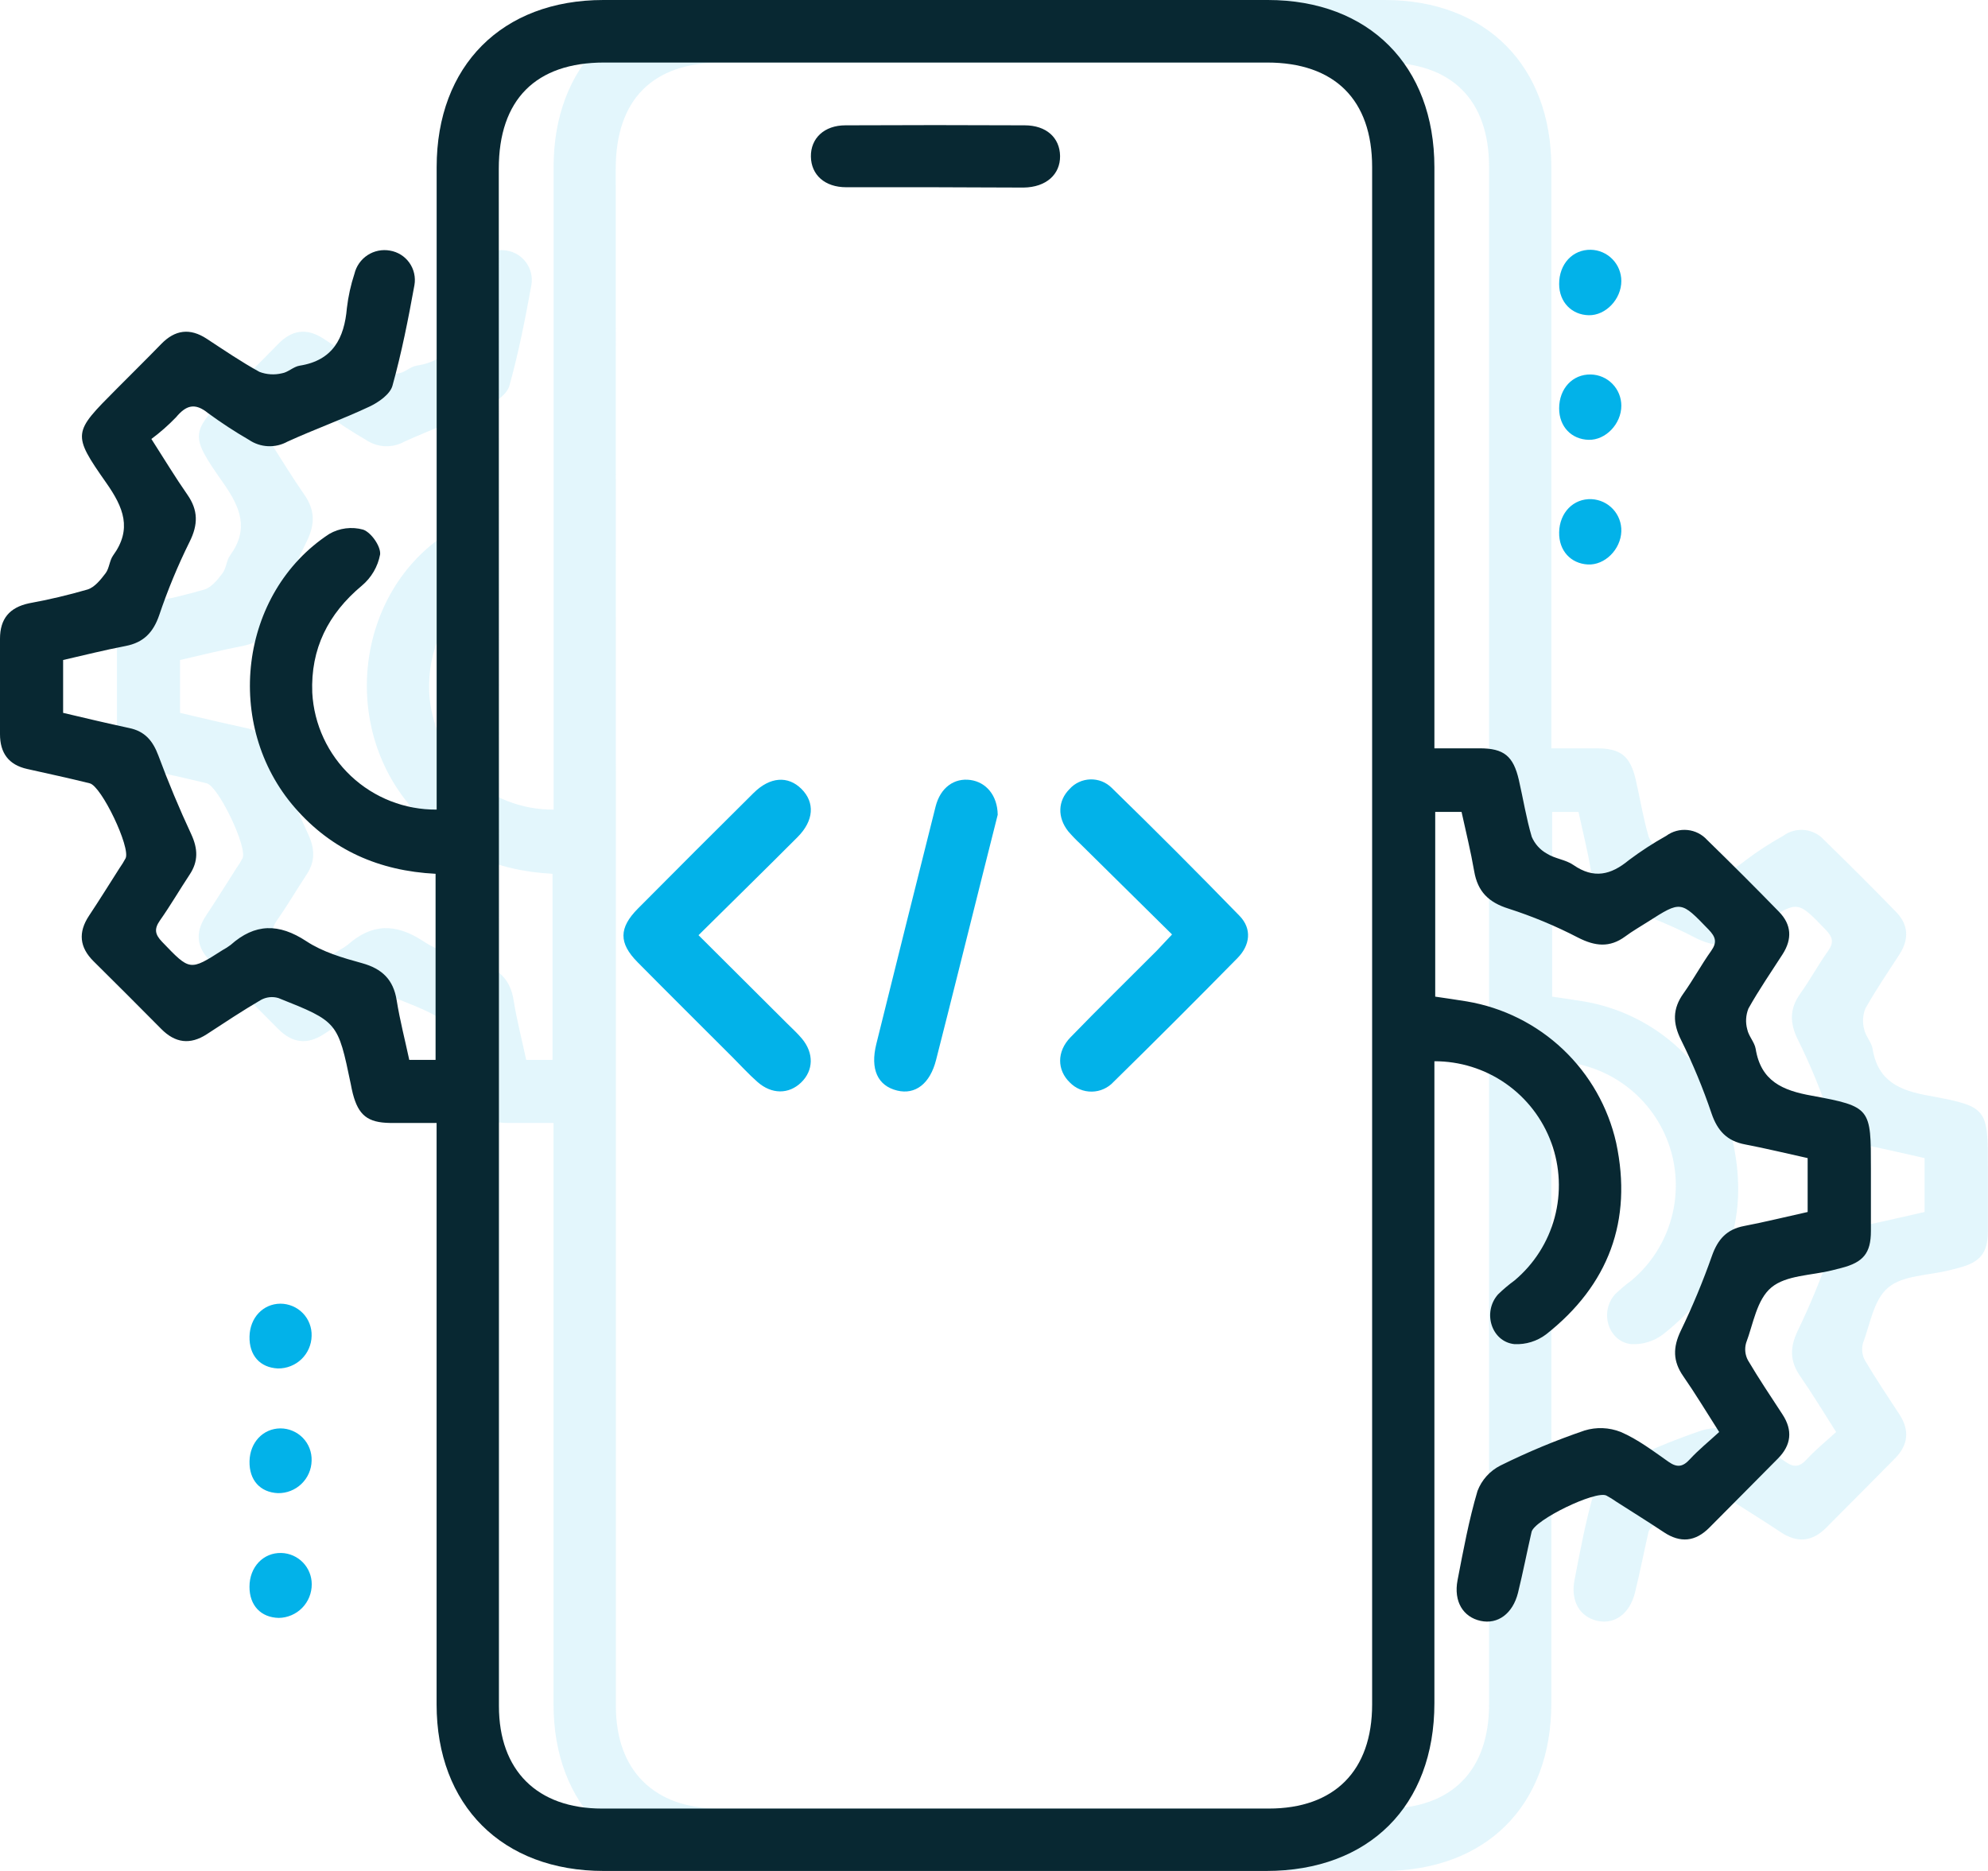 <svg width="68" height="64" viewBox="0 0 68 64" fill="none" xmlns="http://www.w3.org/2000/svg">
<path d="M53.064 36.295V37.132C53.064 44.175 53.064 51.218 53.064 58.261C53.064 61.772 50.828 63.998 47.313 64H24.65C21.18 64 18.934 61.758 18.934 58.3C18.934 51.969 18.934 45.637 18.934 39.303V38.413C18.386 38.413 17.866 38.413 17.34 38.413C16.578 38.402 16.261 38.149 16.069 37.412C16.04 37.305 16.021 37.195 15.999 37.086C15.556 34.959 15.557 34.949 13.522 34.14C13.424 34.111 13.321 34.101 13.22 34.112C13.118 34.123 13.02 34.153 12.93 34.202C12.298 34.571 11.684 34.979 11.073 35.378C10.503 35.748 9.993 35.679 9.518 35.2C8.752 34.426 7.98 33.654 7.202 32.884C6.718 32.405 6.668 31.894 7.044 31.326C7.4 30.791 7.739 30.243 8.086 29.7C8.163 29.591 8.233 29.477 8.296 29.36C8.474 28.991 7.47 26.889 7.069 26.795C6.356 26.617 5.644 26.465 4.932 26.305C4.292 26.163 4 25.756 4 25.113C4 24.025 4 22.936 4 21.849C4 21.168 4.324 20.78 4.992 20.637C5.668 20.514 6.338 20.356 6.998 20.164C7.24 20.087 7.446 19.827 7.612 19.608C7.74 19.439 7.744 19.174 7.869 19.001C8.526 18.096 8.225 17.36 7.637 16.521C6.453 14.833 6.501 14.799 7.966 13.326C8.483 12.806 9.005 12.291 9.516 11.766C9.988 11.28 10.497 11.212 11.071 11.588C11.645 11.964 12.254 12.38 12.875 12.721C13.12 12.814 13.387 12.831 13.641 12.77C13.851 12.738 14.037 12.543 14.247 12.509C15.383 12.331 15.777 11.575 15.866 10.533C15.913 10.136 15.999 9.745 16.124 9.365C16.186 9.103 16.347 8.875 16.573 8.727C16.798 8.58 17.072 8.525 17.337 8.572C17.47 8.594 17.597 8.642 17.711 8.713C17.825 8.784 17.924 8.877 18.002 8.987C18.08 9.097 18.136 9.221 18.165 9.352C18.195 9.483 18.199 9.619 18.176 9.751C17.967 10.907 17.738 12.067 17.424 13.196C17.342 13.488 16.95 13.762 16.637 13.909C15.718 14.341 14.758 14.685 13.833 15.107C13.629 15.22 13.398 15.274 13.165 15.263C12.932 15.252 12.706 15.176 12.514 15.045C12.034 14.767 11.569 14.463 11.121 14.135C10.663 13.762 10.364 13.864 10.02 14.275C9.76 14.545 9.478 14.793 9.178 15.016C9.623 15.709 9.997 16.331 10.41 16.922C10.782 17.456 10.779 17.946 10.485 18.534C10.082 19.347 9.735 20.186 9.445 21.045C9.242 21.635 8.91 21.98 8.296 22.098C7.584 22.235 6.871 22.413 6.159 22.577V24.385C6.914 24.563 7.66 24.741 8.415 24.903C8.959 25.014 9.229 25.343 9.418 25.847C9.756 26.757 10.13 27.657 10.542 28.538C10.77 29.032 10.788 29.465 10.487 29.917C10.145 30.435 9.83 30.975 9.473 31.483C9.27 31.773 9.295 31.958 9.545 32.218C10.497 33.21 10.487 33.221 11.612 32.501C11.709 32.449 11.802 32.389 11.89 32.323C12.72 31.584 13.538 31.577 14.48 32.197C15.039 32.566 15.727 32.767 16.387 32.948C17.073 33.139 17.456 33.513 17.568 34.215C17.681 34.916 17.85 35.559 17.999 36.256H18.899V29.89C16.974 29.792 15.353 29.084 14.09 27.634C11.63 24.814 12.182 20.281 15.262 18.265C15.435 18.164 15.627 18.099 15.827 18.074C16.026 18.049 16.228 18.063 16.421 18.117C16.696 18.212 17.03 18.691 17.002 18.965C16.924 19.383 16.703 19.761 16.377 20.034C15.221 20.999 14.622 22.196 14.681 23.696C14.74 24.782 15.215 25.803 16.007 26.548C16.8 27.293 17.849 27.703 18.936 27.694V26.912C18.936 19.846 18.936 12.781 18.936 5.717C18.936 2.246 21.175 0.002 24.636 0C32.211 0 39.788 0 47.364 0C50.825 0 53.064 2.248 53.064 5.724C53.064 12.057 53.064 18.389 53.064 24.722V25.598C53.598 25.598 54.108 25.598 54.61 25.598C55.441 25.598 55.764 25.861 55.953 26.681C56.102 27.329 56.206 27.99 56.394 28.626C56.498 28.868 56.678 29.069 56.907 29.197C57.185 29.376 57.554 29.404 57.819 29.589C58.516 30.072 59.102 29.931 59.714 29.424C60.123 29.117 60.551 28.839 60.997 28.59C61.206 28.436 61.465 28.366 61.724 28.393C61.982 28.419 62.221 28.541 62.395 28.734C63.226 29.543 64.044 30.36 64.847 31.185C65.282 31.627 65.307 32.12 64.976 32.639C64.58 33.255 64.163 33.86 63.806 34.498C63.715 34.725 63.7 34.975 63.765 35.21C63.811 35.444 64.014 35.647 64.053 35.878C64.231 36.981 64.97 37.303 65.975 37.481C68.005 37.855 67.995 37.907 67.995 39.975C67.995 40.687 67.995 41.4 67.995 42.112C67.995 42.867 67.733 43.181 66.987 43.373L66.664 43.455C65.952 43.633 65.099 43.619 64.593 44.038C64.087 44.456 63.973 45.284 63.725 45.941C63.669 46.139 63.692 46.35 63.789 46.531C64.16 47.162 64.571 47.769 64.97 48.383C65.327 48.928 65.271 49.432 64.817 49.89C64.037 50.681 63.252 51.466 62.47 52.255C61.992 52.738 61.478 52.79 60.911 52.412C60.377 52.056 59.827 51.716 59.285 51.368C59.177 51.291 59.063 51.221 58.945 51.158C58.571 50.98 56.478 51.995 56.387 52.405C56.229 53.098 56.093 53.794 55.924 54.484C55.746 55.196 55.235 55.575 54.642 55.445C54.049 55.315 53.716 54.786 53.856 54.053C54.054 53.029 54.243 51.999 54.538 51.002C54.682 50.624 54.962 50.314 55.322 50.132C56.254 49.67 57.215 49.27 58.199 48.934C58.604 48.809 59.04 48.827 59.435 48.982C60.019 49.233 60.543 49.632 61.07 50.002C61.367 50.211 61.561 50.181 61.802 49.917C62.101 49.593 62.448 49.313 62.805 48.985C62.365 48.296 61.991 47.673 61.576 47.076C61.219 46.563 61.219 46.091 61.49 45.525C61.894 44.689 62.251 43.831 62.559 42.955C62.758 42.395 63.063 42.05 63.658 41.938C64.37 41.802 65.083 41.624 65.831 41.459V39.615C65.118 39.458 64.406 39.284 63.693 39.148C63.077 39.033 62.749 38.685 62.546 38.094C62.256 37.235 61.909 36.397 61.506 35.584C61.211 34.997 61.207 34.507 61.584 33.981C61.919 33.511 62.194 33 62.529 32.53C62.742 32.231 62.685 32.049 62.441 31.796C61.494 30.815 61.503 30.806 60.373 31.527C60.111 31.695 59.839 31.849 59.592 32.033C59.057 32.427 58.558 32.368 57.98 32.074C57.214 31.676 56.416 31.344 55.595 31.08C54.914 30.866 54.544 30.496 54.425 29.803C54.305 29.11 54.143 28.46 53.993 27.773H53.092V34.092C53.449 34.145 53.805 34.195 54.175 34.256C55.41 34.465 56.556 35.036 57.465 35.898C58.374 36.76 59.007 37.873 59.282 39.095C59.848 41.754 59.022 43.961 56.886 45.644C56.575 45.88 56.19 45.998 55.8 45.979C55.011 45.895 54.702 44.883 55.242 44.276C55.417 44.106 55.604 43.948 55.801 43.804C56.471 43.244 56.951 42.49 57.177 41.647C57.403 40.804 57.364 39.911 57.064 39.091C56.764 38.271 56.219 37.563 55.503 37.064C54.786 36.565 53.933 36.299 53.06 36.302L53.064 36.295ZM21.066 31.965C21.066 40.761 21.066 49.559 21.066 58.358C21.066 60.566 22.375 61.866 24.597 61.866H47.395C49.648 61.866 50.934 60.57 50.934 58.304V5.714C50.934 3.411 49.651 2.139 47.336 2.139H24.666C22.322 2.139 21.061 3.411 21.061 5.773L21.066 31.965Z" fill="#02B2E9" fill-opacity="0.11"/>
<path d="M49.064 36.295V37.132C49.064 44.175 49.064 51.218 49.064 58.261C49.064 61.772 46.828 63.998 43.313 64H20.65C17.18 64 14.934 61.758 14.934 58.3C14.934 51.969 14.934 45.637 14.934 39.303V38.413C14.386 38.413 13.866 38.413 13.34 38.413C12.578 38.402 12.261 38.149 12.069 37.412C12.04 37.305 12.021 37.195 11.999 37.086C11.556 34.959 11.557 34.949 9.522 34.14C9.424 34.111 9.321 34.101 9.22 34.112C9.118 34.123 9.02 34.153 8.93 34.202C8.298 34.571 7.684 34.979 7.073 35.378C6.503 35.748 5.993 35.679 5.518 35.2C4.752 34.426 3.98 33.654 3.202 32.884C2.718 32.405 2.668 31.894 3.044 31.326C3.4 30.791 3.739 30.243 4.086 29.7C4.163 29.591 4.233 29.477 4.296 29.36C4.474 28.991 3.47 26.889 3.069 26.795C2.356 26.617 1.644 26.465 0.932 26.305C0.292 26.163 0 25.756 0 25.113C0 24.025 0 22.936 0 21.849C0 21.168 0.324 20.78 0.992 20.637C1.668 20.514 2.338 20.356 2.998 20.164C3.24 20.087 3.446 19.827 3.612 19.608C3.74 19.439 3.744 19.174 3.869 19.001C4.526 18.096 4.225 17.36 3.637 16.521C2.453 14.833 2.501 14.799 3.966 13.326C4.483 12.806 5.005 12.291 5.516 11.766C5.988 11.28 6.497 11.212 7.071 11.588C7.644 11.964 8.254 12.38 8.875 12.721C9.12 12.814 9.387 12.831 9.641 12.77C9.851 12.738 10.037 12.543 10.247 12.509C11.383 12.331 11.777 11.575 11.866 10.533C11.913 10.136 11.999 9.745 12.124 9.365C12.187 9.103 12.347 8.875 12.573 8.727C12.798 8.58 13.072 8.525 13.337 8.572C13.47 8.594 13.597 8.642 13.711 8.713C13.825 8.784 13.924 8.877 14.002 8.987C14.08 9.097 14.136 9.221 14.165 9.352C14.195 9.483 14.199 9.619 14.176 9.751C13.967 10.907 13.738 12.067 13.424 13.196C13.342 13.488 12.95 13.762 12.637 13.909C11.718 14.341 10.758 14.685 9.833 15.107C9.629 15.22 9.398 15.274 9.165 15.263C8.932 15.252 8.706 15.176 8.514 15.045C8.033 14.767 7.569 14.463 7.121 14.135C6.663 13.762 6.364 13.864 6.02 14.275C5.76 14.545 5.478 14.793 5.178 15.016C5.623 15.709 5.997 16.331 6.41 16.922C6.782 17.456 6.779 17.946 6.485 18.534C6.082 19.347 5.735 20.186 5.445 21.045C5.242 21.635 4.91 21.98 4.296 22.098C3.584 22.235 2.871 22.413 2.159 22.577V24.385C2.914 24.563 3.66 24.741 4.415 24.903C4.959 25.014 5.229 25.343 5.418 25.847C5.756 26.757 6.131 27.657 6.542 28.538C6.77 29.032 6.788 29.465 6.487 29.917C6.145 30.435 5.83 30.975 5.473 31.483C5.27 31.773 5.295 31.958 5.545 32.218C6.497 33.21 6.487 33.221 7.612 32.501C7.709 32.449 7.802 32.389 7.89 32.323C8.72 31.584 9.538 31.577 10.48 32.197C11.039 32.566 11.727 32.767 12.387 32.948C13.073 33.139 13.456 33.513 13.568 34.215C13.681 34.916 13.85 35.559 13.999 36.256H14.899V29.89C12.973 29.792 11.353 29.084 10.09 27.634C7.63 24.814 8.182 20.281 11.262 18.265C11.435 18.164 11.627 18.099 11.827 18.074C12.026 18.049 12.228 18.063 12.421 18.117C12.696 18.212 13.03 18.691 13.002 18.965C12.924 19.383 12.703 19.761 12.377 20.034C11.221 20.999 10.622 22.196 10.681 23.696C10.74 24.782 11.215 25.803 12.007 26.548C12.8 27.293 13.849 27.703 14.936 27.694V26.912C14.936 19.846 14.936 12.781 14.936 5.717C14.936 2.246 17.175 0.002 20.636 0C28.211 0 35.788 0 43.364 0C46.825 0 49.064 2.248 49.064 5.724C49.064 12.057 49.064 18.389 49.064 24.722V25.598C49.598 25.598 50.108 25.598 50.61 25.598C51.441 25.598 51.764 25.861 51.953 26.681C52.102 27.329 52.206 27.99 52.394 28.626C52.498 28.868 52.678 29.069 52.907 29.197C53.185 29.376 53.554 29.404 53.819 29.589C54.516 30.072 55.102 29.931 55.714 29.424C56.123 29.117 56.551 28.839 56.997 28.59C57.206 28.436 57.465 28.366 57.724 28.393C57.982 28.419 58.221 28.541 58.395 28.734C59.226 29.543 60.044 30.36 60.847 31.185C61.282 31.627 61.307 32.12 60.976 32.639C60.58 33.255 60.163 33.86 59.806 34.498C59.715 34.725 59.7 34.975 59.765 35.21C59.811 35.444 60.014 35.647 60.053 35.878C60.231 36.981 60.97 37.303 61.975 37.481C64.005 37.855 63.995 37.907 63.995 39.975C63.995 40.687 63.995 41.4 63.995 42.112C63.995 42.867 63.733 43.181 62.987 43.373L62.664 43.455C61.952 43.633 61.099 43.619 60.593 44.038C60.087 44.456 59.973 45.284 59.725 45.941C59.669 46.139 59.692 46.35 59.789 46.531C60.16 47.162 60.571 47.769 60.97 48.383C61.327 48.928 61.271 49.432 60.817 49.89C60.037 50.681 59.252 51.466 58.47 52.255C57.992 52.738 57.478 52.79 56.911 52.412C56.377 52.056 55.827 51.716 55.285 51.368C55.177 51.291 55.063 51.221 54.945 51.158C54.571 50.98 52.478 51.995 52.387 52.405C52.229 53.098 52.093 53.794 51.924 54.484C51.746 55.196 51.235 55.575 50.642 55.445C50.049 55.315 49.716 54.786 49.856 54.053C50.054 53.029 50.243 51.999 50.538 51.002C50.682 50.624 50.962 50.314 51.322 50.132C52.254 49.67 53.215 49.27 54.199 48.934C54.604 48.809 55.04 48.827 55.435 48.982C56.019 49.233 56.543 49.632 57.07 50.002C57.367 50.211 57.561 50.181 57.802 49.917C58.101 49.593 58.448 49.313 58.805 48.985C58.365 48.296 57.991 47.673 57.576 47.076C57.219 46.563 57.219 46.091 57.49 45.525C57.894 44.689 58.251 43.831 58.559 42.955C58.758 42.395 59.063 42.05 59.658 41.938C60.37 41.802 61.083 41.624 61.831 41.459V39.615C61.118 39.458 60.406 39.284 59.693 39.148C59.077 39.033 58.749 38.685 58.546 38.094C58.256 37.235 57.909 36.397 57.506 35.584C57.211 34.997 57.207 34.507 57.584 33.981C57.919 33.511 58.194 33 58.529 32.53C58.742 32.231 58.685 32.049 58.441 31.796C57.494 30.815 57.503 30.806 56.373 31.527C56.111 31.695 55.839 31.849 55.592 32.033C55.057 32.427 54.558 32.368 53.98 32.074C53.214 31.676 52.416 31.344 51.595 31.08C50.914 30.866 50.544 30.496 50.425 29.803C50.305 29.11 50.143 28.46 49.993 27.773H49.092V34.092C49.449 34.145 49.805 34.195 50.175 34.256C51.41 34.465 52.556 35.036 53.465 35.898C54.374 36.76 55.007 37.873 55.282 39.095C55.848 41.754 55.022 43.961 52.886 45.644C52.575 45.88 52.19 45.998 51.8 45.979C51.011 45.895 50.702 44.883 51.242 44.276C51.417 44.106 51.604 43.948 51.801 43.804C52.471 43.244 52.951 42.49 53.177 41.647C53.403 40.804 53.364 39.911 53.064 39.091C52.764 38.271 52.219 37.563 51.503 37.064C50.786 36.565 49.933 36.299 49.06 36.302L49.064 36.295ZM17.066 31.965C17.066 40.761 17.066 49.559 17.066 58.358C17.066 60.566 18.375 61.866 20.597 61.866H43.395C45.648 61.866 46.934 60.57 46.934 58.304V5.714C46.934 3.411 45.651 2.139 43.336 2.139H20.666C18.322 2.139 17.061 3.411 17.061 5.773L17.066 31.965Z" fill="#082832"/>
<path d="M54.414 8.544C54.694 8.55 54.959 8.666 55.154 8.866C55.349 9.065 55.458 9.333 55.458 9.613C55.458 10.234 54.924 10.795 54.343 10.783C53.763 10.77 53.331 10.337 53.331 9.714C53.33 9.027 53.795 8.533 54.414 8.544Z" fill="#02B2E9"/>
<path d="M53.331 13.971C53.331 13.29 53.791 12.797 54.414 12.81C54.694 12.816 54.959 12.931 55.154 13.131C55.349 13.331 55.458 13.599 55.458 13.878C55.458 14.498 54.924 15.059 54.341 15.045C53.759 15.031 53.331 14.6 53.331 13.971Z" fill="#02B2E9"/>
<path d="M53.331 18.208C53.344 17.533 53.823 17.045 54.444 17.075C54.724 17.09 54.986 17.213 55.175 17.418C55.365 17.623 55.466 17.895 55.458 18.174C55.438 18.798 54.89 19.341 54.311 19.309C53.732 19.277 53.319 18.842 53.331 18.208Z" fill="#02B2E9"/>
<path d="M8.535 45.717C8.549 45.076 8.996 44.6 9.591 44.595C9.734 44.595 9.876 44.624 10.008 44.68C10.14 44.736 10.26 44.817 10.359 44.92C10.459 45.023 10.537 45.145 10.588 45.279C10.64 45.413 10.664 45.556 10.659 45.699C10.653 45.999 10.528 46.285 10.312 46.493C10.095 46.701 9.805 46.815 9.505 46.811C8.893 46.782 8.52 46.364 8.535 45.717Z" fill="#02B2E9"/>
<path d="M8.535 49.983C8.549 49.342 8.996 48.866 9.591 48.861C9.734 48.861 9.876 48.889 10.008 48.946C10.141 49.002 10.26 49.084 10.36 49.187C10.46 49.29 10.538 49.412 10.589 49.546C10.64 49.68 10.664 49.823 10.659 49.967C10.653 50.267 10.528 50.552 10.311 50.76C10.095 50.968 9.805 51.082 9.505 51.076C8.894 51.048 8.52 50.626 8.535 49.983Z" fill="#02B2E9"/>
<path d="M9.537 55.344C8.922 55.331 8.531 54.916 8.534 54.275C8.534 53.602 9.008 53.105 9.626 53.123C9.904 53.131 10.168 53.248 10.361 53.447C10.555 53.647 10.663 53.914 10.663 54.192C10.665 54.493 10.548 54.784 10.337 55C10.126 55.215 9.839 55.339 9.537 55.344Z" fill="#02B2E9"/>
<path d="M23.893 31.99L26.921 35.007C27.099 35.185 27.277 35.344 27.432 35.531C27.844 36.026 27.828 36.617 27.405 37.027C26.983 37.437 26.394 37.44 25.908 37.009C25.608 36.746 25.339 36.448 25.056 36.165C23.973 35.082 22.885 34.003 21.809 32.915C21.161 32.259 21.165 31.741 21.82 31.08C23.133 29.757 24.452 28.439 25.776 27.126C26.337 26.569 26.955 26.528 27.416 26.989C27.877 27.45 27.842 28.07 27.284 28.631C26.187 29.732 25.076 30.818 23.893 31.99Z" fill="#02B2E9"/>
<path d="M40.09 31.965L36.954 28.868C36.808 28.732 36.669 28.588 36.539 28.437C36.161 27.959 36.183 27.391 36.584 26.991C36.673 26.89 36.783 26.809 36.905 26.753C37.028 26.696 37.16 26.665 37.295 26.661C37.429 26.657 37.564 26.68 37.689 26.729C37.815 26.779 37.928 26.853 38.024 26.948C39.503 28.389 40.961 29.85 42.401 31.331C42.833 31.778 42.757 32.336 42.331 32.77C40.931 34.195 39.517 35.608 38.09 37.008C37.996 37.111 37.881 37.194 37.753 37.251C37.625 37.309 37.487 37.339 37.347 37.341C37.207 37.343 37.068 37.317 36.938 37.263C36.809 37.209 36.692 37.13 36.594 37.029C36.156 36.607 36.14 35.974 36.615 35.485C37.588 34.48 38.589 33.502 39.576 32.512C39.724 32.357 39.875 32.195 40.09 31.965Z" fill="#02B2E9"/>
<path d="M34.127 27.87L33.623 29.872C33.089 31.999 32.563 34.126 32.02 36.252C31.814 37.072 31.308 37.456 30.688 37.305C30.02 37.143 29.76 36.573 29.975 35.711C30.646 33.004 31.322 30.297 32.002 27.591C32.166 26.939 32.64 26.602 33.199 26.682C33.728 26.757 34.118 27.206 34.127 27.87Z" fill="#02B2E9"/>
<path d="M31.946 6.405C30.945 6.405 29.945 6.405 28.946 6.405C28.211 6.405 27.746 5.981 27.737 5.356C27.728 4.731 28.193 4.287 28.918 4.287C30.962 4.277 33.007 4.277 35.05 4.287C35.788 4.287 36.251 4.709 36.26 5.336C36.268 5.963 35.788 6.405 35.013 6.416C33.989 6.417 32.966 6.405 31.946 6.405Z" fill="#082832"/>
</svg>
